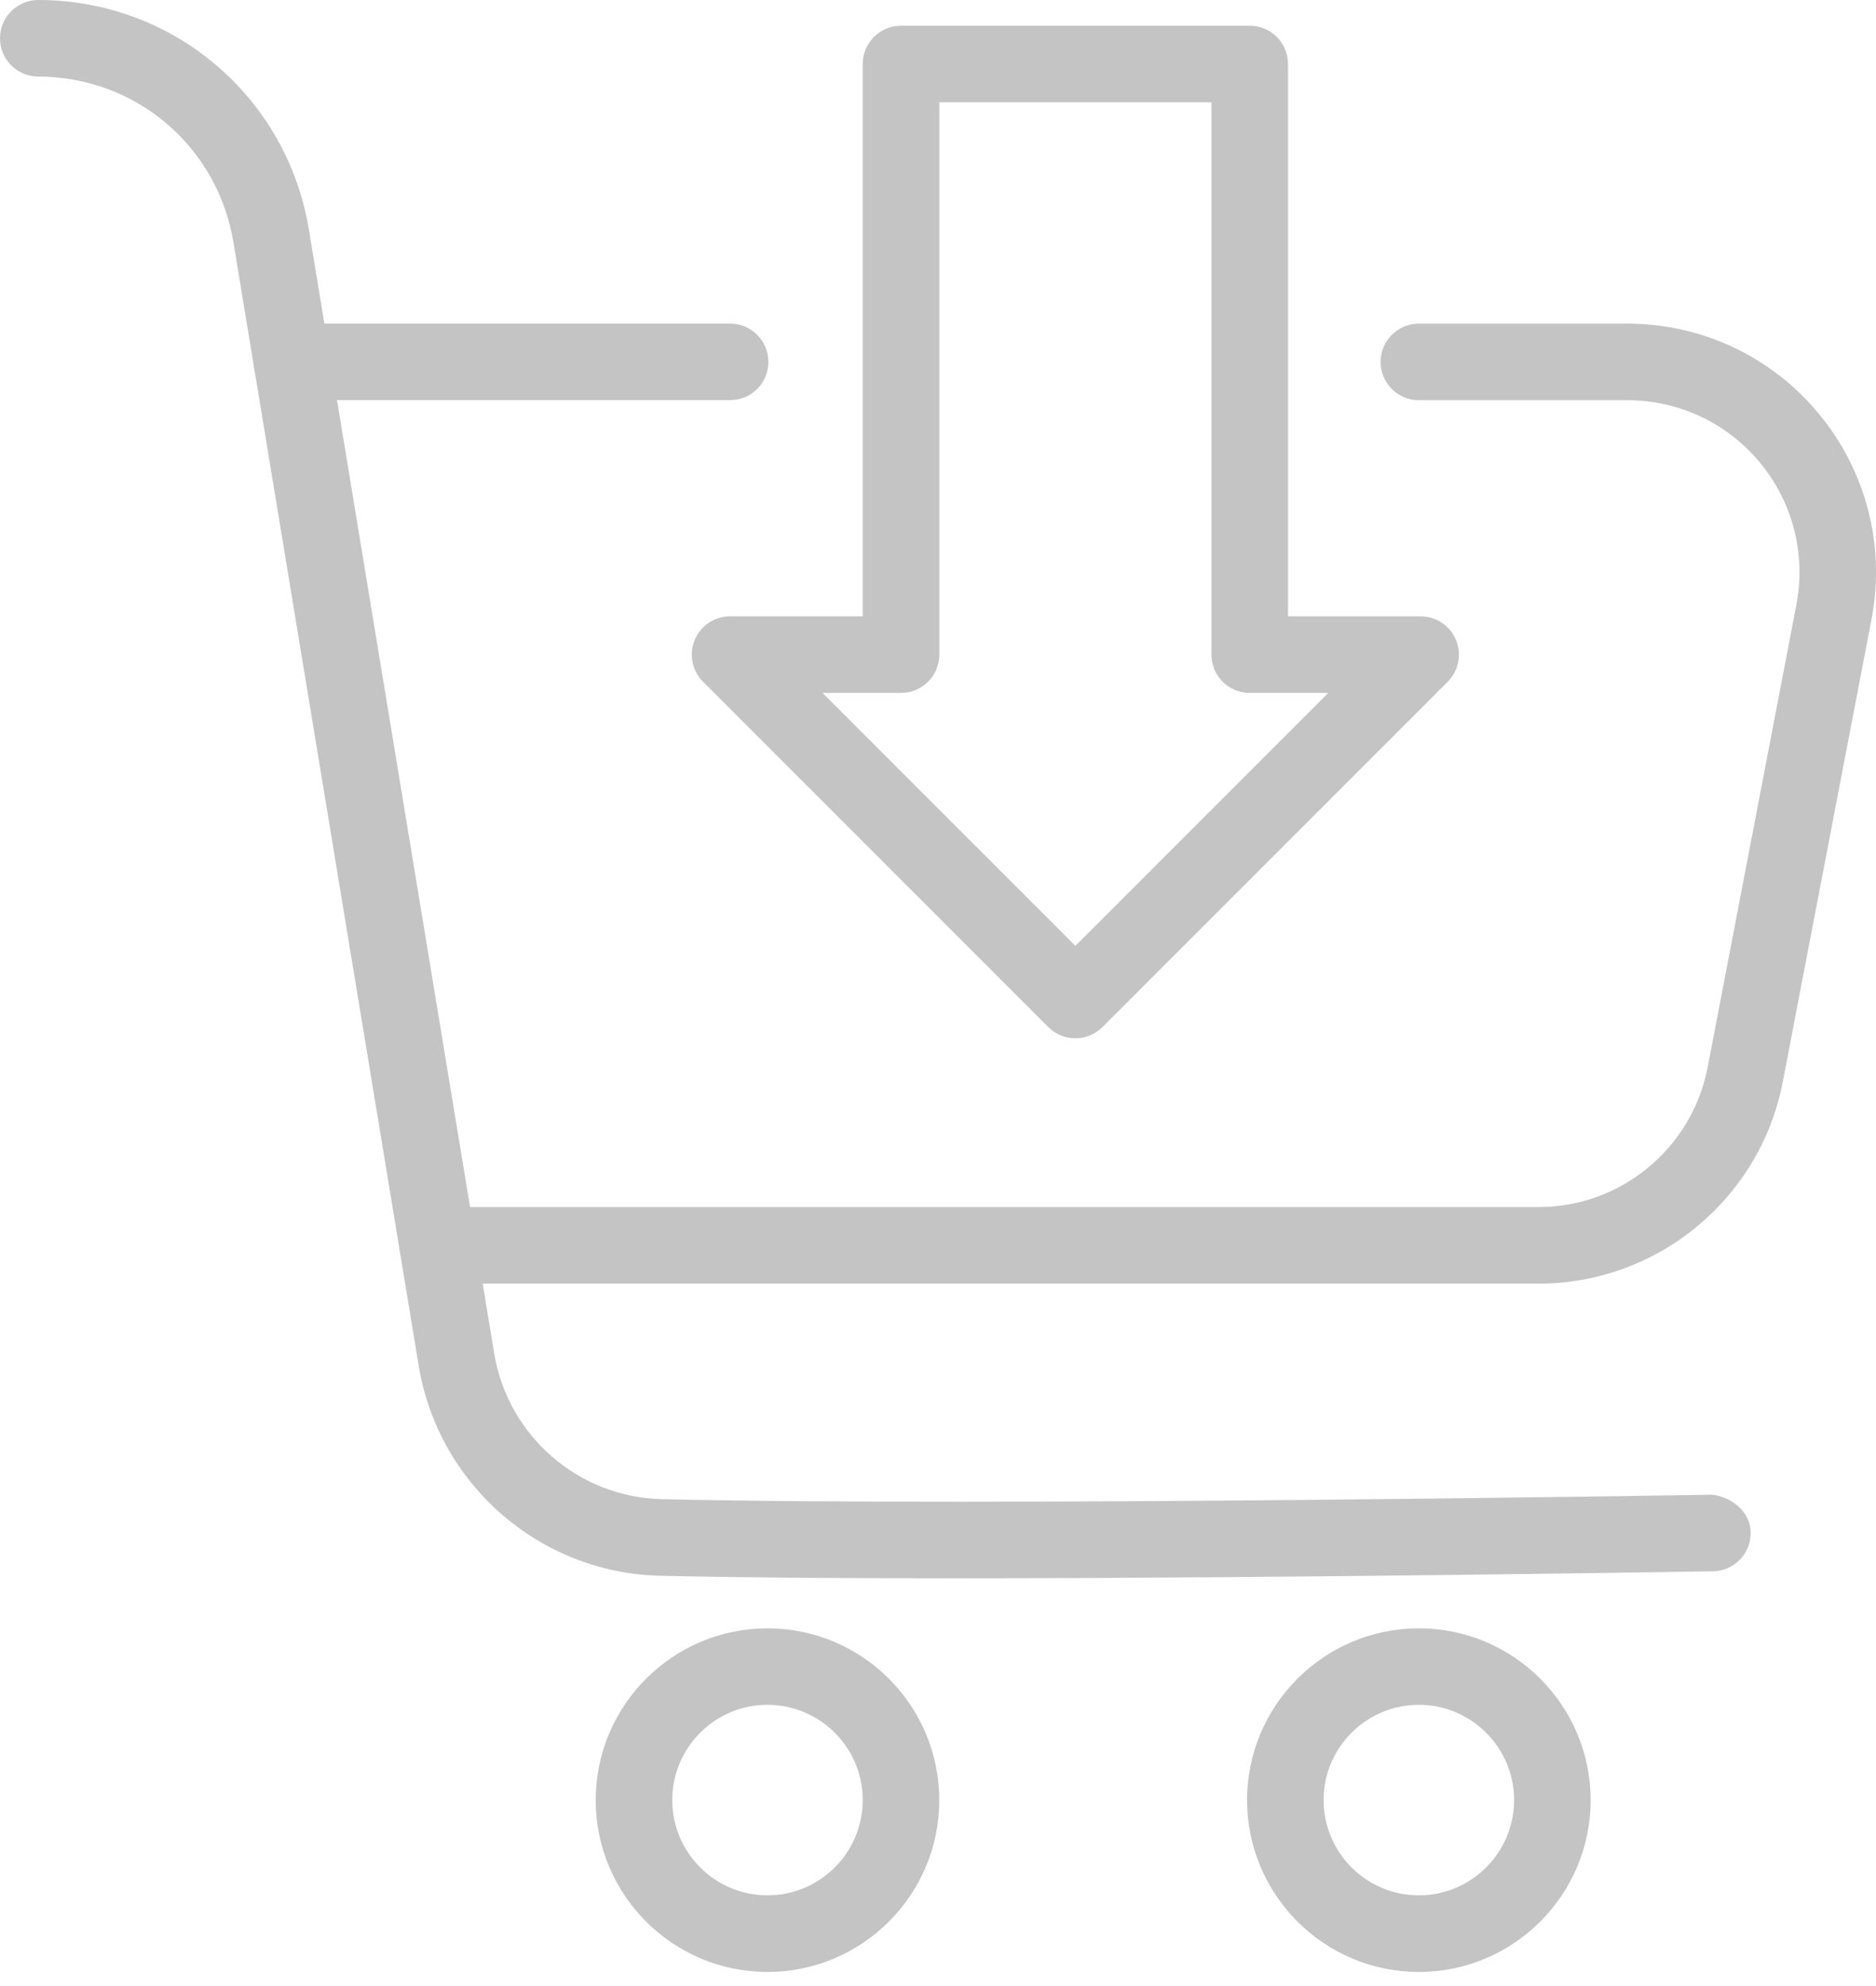 <svg width="120" height="127" viewBox="0 0 120 127" fill="none" xmlns="http://www.w3.org/2000/svg">
<path d="M60.95 100.937C53.919 100.937 47.346 100.892 42.219 100.773C34.529 100.59 28.034 94.942 26.782 87.337L14.93 15.489C13.917 9.352 8.667 4.896 2.448 4.896C1.095 4.896 0 3.8 0 2.448C0 1.095 1.095 0 2.448 0C11.074 0 18.354 6.178 19.759 14.688L31.608 86.536C32.479 91.823 36.992 95.75 42.331 95.873C63.36 96.365 109.037 95.598 109.495 95.59C110.703 95.698 111.962 96.645 111.984 97.997C112.007 99.35 110.93 100.464 109.577 100.486C109.231 100.49 82.888 100.937 60.95 100.937Z" fill="#C4C4C4"/>
<path d="M98.415 82.091H27.994C26.641 82.091 25.546 80.995 25.546 79.643C25.546 78.29 26.641 77.195 27.994 77.195H98.415C103.687 77.195 108.237 73.435 109.231 68.256L114.906 38.679C115.528 35.445 114.683 32.129 112.581 29.591C110.483 27.05 107.387 25.593 104.09 25.593H90.758C89.406 25.593 88.31 24.498 88.31 23.145C88.31 21.793 89.406 20.698 90.758 20.698H104.09C108.851 20.698 113.323 22.803 116.352 26.473C119.385 30.143 120.611 34.931 119.713 39.603L114.038 69.18C112.603 76.662 106.031 82.091 98.415 82.091Z" fill="#C4C4C4"/>
<path d="M46.701 25.59H18.674C17.322 25.59 16.226 24.494 16.226 23.142C16.226 21.789 17.322 20.694 18.674 20.694H46.701C48.054 20.694 49.149 21.789 49.149 23.142C49.153 24.498 48.057 25.59 46.701 25.59Z" fill="#C4C4C4"/>
<path d="M49.093 126.11C43.035 126.11 38.105 121.18 38.105 115.122C38.105 109.063 43.035 104.134 49.093 104.134C55.152 104.134 60.081 109.063 60.081 115.122C60.085 121.18 55.152 126.11 49.093 126.11ZM49.093 109.026C45.732 109.026 43.001 111.757 43.001 115.118C43.001 118.479 45.732 121.21 49.093 121.21C52.454 121.21 55.185 118.475 55.185 115.118C55.185 111.761 52.454 109.026 49.093 109.026Z" fill="#C4C4C4"/>
<path d="M90.758 126.11C84.7 126.11 79.77 121.18 79.77 115.122C79.77 109.063 84.7 104.134 90.758 104.134C96.817 104.134 101.746 109.063 101.746 115.122C101.746 121.18 96.817 126.11 90.758 126.11ZM90.758 109.026C87.397 109.026 84.666 111.757 84.666 115.118C84.666 118.479 87.397 121.21 90.758 121.21C94.119 121.21 96.85 118.475 96.85 115.118C96.85 111.761 94.115 109.026 90.758 109.026Z" fill="#C4C4C4"/>
<path d="M68.785 66.401C68.133 66.401 67.514 66.144 67.052 65.682L44.968 43.595C44.268 42.894 44.059 41.843 44.439 40.927C44.815 40.01 45.71 39.414 46.701 39.414H55.185V4.092C55.185 2.739 56.28 1.644 57.633 1.644H79.94C81.293 1.644 82.388 2.739 82.388 4.092V39.418H90.872C91.863 39.418 92.758 40.014 93.134 40.931C93.514 41.847 93.305 42.898 92.605 43.598L70.517 65.686C70.059 66.144 69.437 66.401 68.785 66.401ZM52.614 44.314L68.788 60.488L84.963 44.314H79.94C78.588 44.314 77.492 43.218 77.492 41.866V6.54H60.084V41.866C60.084 43.218 58.989 44.314 57.636 44.314H52.614Z" fill="#C4C4C4"/>
</svg>
